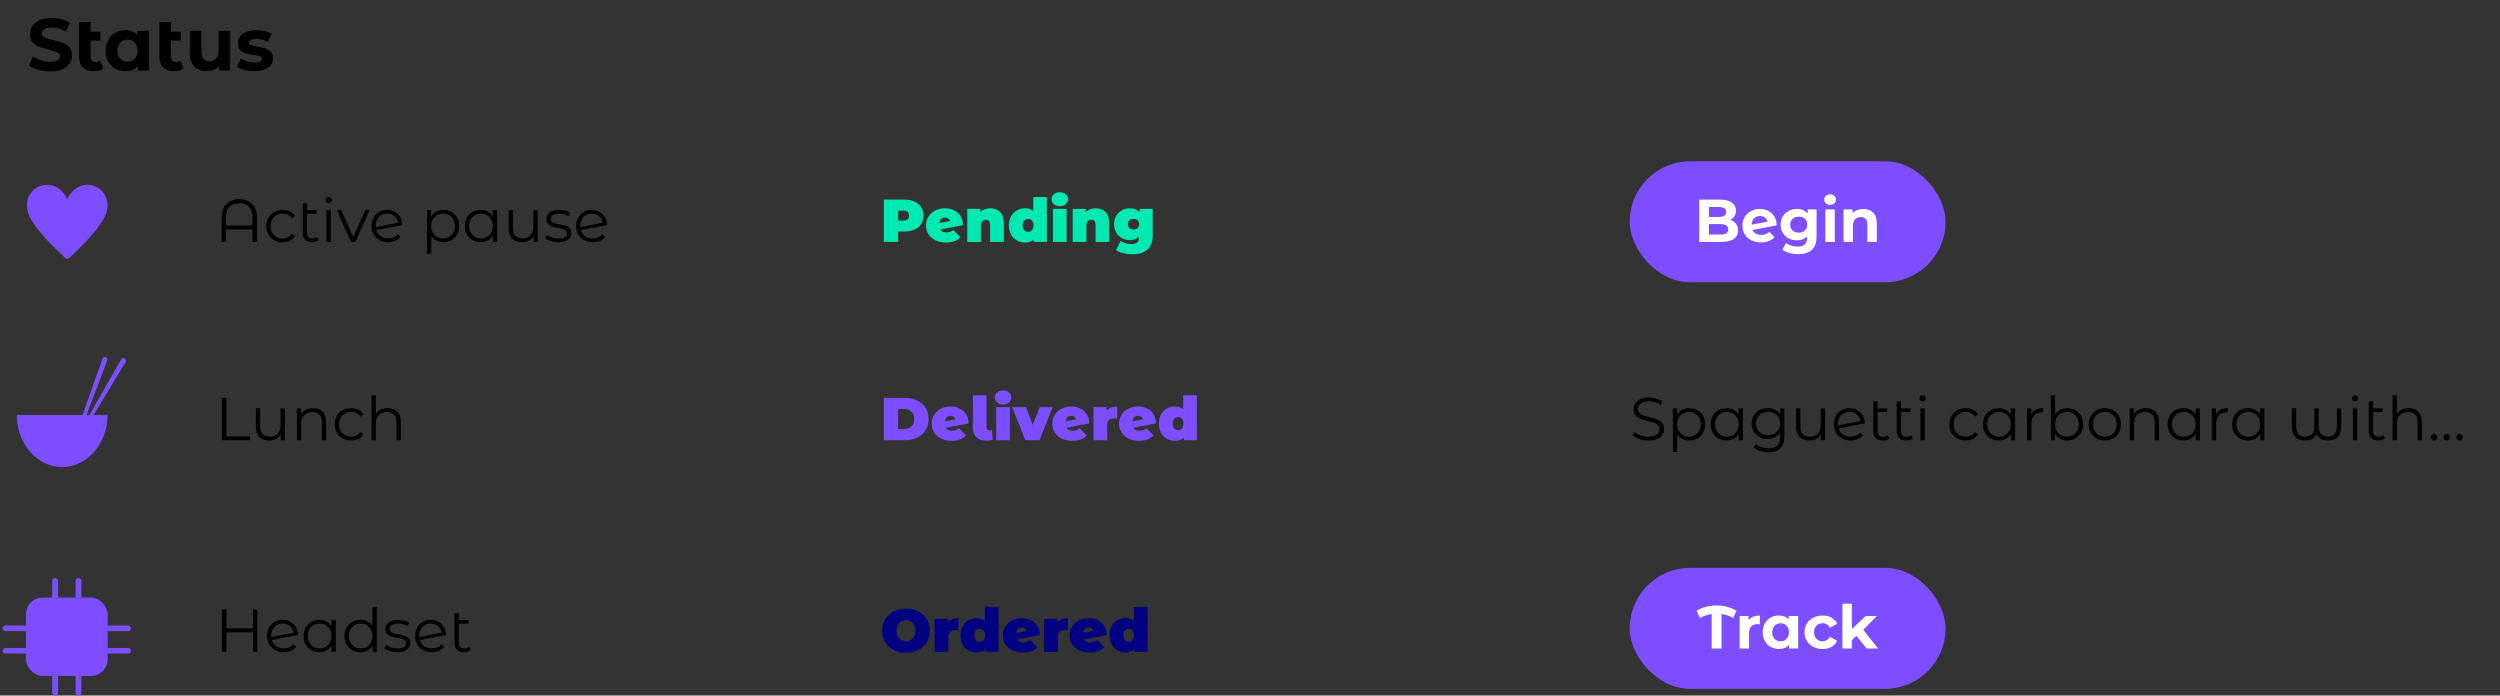 <svg width="744" height="207" viewBox="0 0 744 207" fill="none" xmlns="http://www.w3.org/2000/svg">
<rect x="0" y="0" width="744" height="207" fill="#333333" stroke="none"/>
<path d="M14.886 21.264C13.669 21.264 12.488 21.103 11.344 20.78C10.215 20.443 9.305 20.01 8.616 19.482L9.826 16.798C10.486 17.282 11.271 17.671 12.18 17.964C13.089 18.257 13.999 18.404 14.908 18.404C15.92 18.404 16.668 18.257 17.152 17.964C17.636 17.656 17.878 17.253 17.878 16.754C17.878 16.387 17.731 16.087 17.438 15.852C17.159 15.603 16.793 15.405 16.338 15.258C15.898 15.111 15.297 14.95 14.534 14.774C13.361 14.495 12.4 14.217 11.652 13.938C10.904 13.659 10.259 13.212 9.716 12.596C9.188 11.98 8.924 11.159 8.924 10.132C8.924 9.237 9.166 8.431 9.65 7.712C10.134 6.979 10.86 6.399 11.828 5.974C12.811 5.549 14.006 5.336 15.414 5.336C16.397 5.336 17.357 5.453 18.296 5.688C19.235 5.923 20.056 6.26 20.76 6.7L19.66 9.406C18.237 8.599 16.815 8.196 15.392 8.196C14.395 8.196 13.654 8.357 13.17 8.68C12.701 9.003 12.466 9.428 12.466 9.956C12.466 10.484 12.737 10.88 13.28 11.144C13.837 11.393 14.681 11.643 15.81 11.892C16.983 12.171 17.944 12.449 18.692 12.728C19.44 13.007 20.078 13.447 20.606 14.048C21.149 14.649 21.42 15.463 21.42 16.49C21.42 17.37 21.171 18.177 20.672 18.91C20.188 19.629 19.455 20.201 18.472 20.626C17.489 21.051 16.294 21.264 14.886 21.264ZM30.741 20.428C30.404 20.677 29.986 20.868 29.487 21C29.003 21.117 28.497 21.176 27.969 21.176C26.547 21.176 25.454 20.817 24.691 20.098C23.929 19.379 23.547 18.323 23.547 16.93V6.546H26.979V9.428H29.905V12.068H26.979V16.886C26.979 17.385 27.104 17.773 27.353 18.052C27.603 18.316 27.962 18.448 28.431 18.448C28.959 18.448 29.429 18.301 29.839 18.008L30.741 20.428ZM44.327 9.164V21H41.048V19.636C40.198 20.663 38.966 21.176 37.352 21.176C36.238 21.176 35.226 20.927 34.316 20.428C33.422 19.929 32.718 19.218 32.205 18.294C31.691 17.37 31.434 16.299 31.434 15.082C31.434 13.865 31.691 12.794 32.205 11.87C32.718 10.946 33.422 10.235 34.316 9.736C35.226 9.237 36.238 8.988 37.352 8.988C38.863 8.988 40.044 9.465 40.895 10.418V9.164H44.327ZM37.947 18.36C38.812 18.36 39.531 18.067 40.102 17.48C40.675 16.879 40.961 16.079 40.961 15.082C40.961 14.085 40.675 13.293 40.102 12.706C39.531 12.105 38.812 11.804 37.947 11.804C37.066 11.804 36.34 12.105 35.769 12.706C35.197 13.293 34.91 14.085 34.91 15.082C34.91 16.079 35.197 16.879 35.769 17.48C36.34 18.067 37.066 18.36 37.947 18.36ZM54.632 20.428C54.295 20.677 53.877 20.868 53.378 21C52.894 21.117 52.388 21.176 51.86 21.176C50.437 21.176 49.345 20.817 48.582 20.098C47.819 19.379 47.438 18.323 47.438 16.93V6.546H50.87V9.428H53.796V12.068H50.87V16.886C50.87 17.385 50.995 17.773 51.244 18.052C51.493 18.316 51.853 18.448 52.322 18.448C52.85 18.448 53.319 18.301 53.73 18.008L54.632 20.428ZM68.494 9.164V21H65.238V19.592C64.784 20.105 64.241 20.501 63.61 20.78C62.98 21.044 62.298 21.176 61.564 21.176C60.01 21.176 58.778 20.729 57.868 19.834C56.959 18.939 56.504 17.612 56.504 15.852V9.164H59.936V15.346C59.936 17.253 60.736 18.206 62.334 18.206C63.156 18.206 63.816 17.942 64.314 17.414C64.813 16.871 65.062 16.072 65.062 15.016V9.164H68.494ZM75.656 21.176C74.673 21.176 73.713 21.059 72.774 20.824C71.835 20.575 71.087 20.267 70.53 19.9L71.674 17.436C72.202 17.773 72.84 18.052 73.588 18.272C74.336 18.477 75.069 18.58 75.788 18.58C77.24 18.58 77.966 18.221 77.966 17.502C77.966 17.165 77.768 16.923 77.372 16.776C76.976 16.629 76.367 16.505 75.546 16.402C74.578 16.255 73.778 16.087 73.148 15.896C72.517 15.705 71.967 15.368 71.498 14.884C71.043 14.4 70.816 13.711 70.816 12.816C70.816 12.068 71.028 11.408 71.454 10.836C71.894 10.249 72.525 9.795 73.346 9.472C74.182 9.149 75.165 8.988 76.294 8.988C77.13 8.988 77.959 9.083 78.78 9.274C79.616 9.45 80.305 9.699 80.848 10.022L79.704 12.464C78.662 11.877 77.526 11.584 76.294 11.584C75.561 11.584 75.01 11.687 74.644 11.892C74.277 12.097 74.094 12.361 74.094 12.684C74.094 13.051 74.292 13.307 74.688 13.454C75.084 13.601 75.715 13.74 76.58 13.872C77.548 14.033 78.34 14.209 78.956 14.4C79.572 14.576 80.107 14.906 80.562 15.39C81.016 15.874 81.244 16.549 81.244 17.414C81.244 18.147 81.024 18.8 80.584 19.372C80.144 19.944 79.499 20.391 78.648 20.714C77.812 21.022 76.814 21.176 75.656 21.176Z" fill="black"/>
<path d="M71.2 59.292C72.832 59.292 74.116 59.772 75.052 60.732C76 61.68 76.474 63.054 76.474 64.854V72H75.16V68.292H67.24V72H65.944V64.854C65.944 63.054 66.412 61.68 67.348 60.732C68.296 59.772 69.58 59.292 71.2 59.292ZM75.16 67.14V64.728C75.16 63.324 74.812 62.268 74.116 61.56C73.42 60.84 72.448 60.48 71.2 60.48C69.952 60.48 68.98 60.84 68.284 61.56C67.588 62.268 67.24 63.324 67.24 64.728V67.14H75.16ZM84.12 72.09C83.184 72.09 82.344 71.886 81.6 71.478C80.868 71.07 80.292 70.5 79.872 69.768C79.452 69.024 79.242 68.19 79.242 67.266C79.242 66.342 79.452 65.514 79.872 64.782C80.292 64.05 80.868 63.48 81.6 63.072C82.344 62.664 83.184 62.46 84.12 62.46C84.936 62.46 85.662 62.622 86.298 62.946C86.946 63.258 87.456 63.72 87.828 64.332L86.874 64.98C86.562 64.512 86.166 64.164 85.686 63.936C85.206 63.696 84.684 63.576 84.12 63.576C83.436 63.576 82.818 63.732 82.266 64.044C81.726 64.344 81.3 64.776 80.988 65.34C80.688 65.904 80.538 66.546 80.538 67.266C80.538 67.998 80.688 68.646 80.988 69.21C81.3 69.762 81.726 70.194 82.266 70.506C82.818 70.806 83.436 70.956 84.12 70.956C84.684 70.956 85.206 70.842 85.686 70.614C86.166 70.386 86.562 70.038 86.874 69.57L87.828 70.218C87.456 70.83 86.946 71.298 86.298 71.622C85.65 71.934 84.924 72.09 84.12 72.09ZM94.86 71.424C94.62 71.64 94.326 71.808 93.978 71.928C93.63 72.036 93.264 72.09 92.88 72.09C91.992 72.09 91.308 71.85 90.828 71.37C90.348 70.89 90.108 70.212 90.108 69.336V60.462H91.386V62.532H94.248V63.612H91.386V69.264C91.386 69.828 91.524 70.26 91.8 70.56C92.076 70.848 92.478 70.992 93.006 70.992C93.582 70.992 94.05 70.83 94.41 70.506L94.86 71.424ZM97.177 62.532H98.454V72H97.177V62.532ZM97.825 60.462C97.561 60.462 97.338 60.372 97.159 60.192C96.978 60.012 96.888 59.796 96.888 59.544C96.888 59.304 96.978 59.094 97.159 58.914C97.338 58.734 97.561 58.644 97.825 58.644C98.088 58.644 98.311 58.734 98.49 58.914C98.671 59.082 98.76 59.286 98.76 59.526C98.76 59.79 98.671 60.012 98.49 60.192C98.311 60.372 98.088 60.462 97.825 60.462ZM109.967 62.532L105.755 72H104.441L100.247 62.532H101.579L105.125 70.596L108.707 62.532H109.967ZM115.553 70.956C116.141 70.956 116.681 70.854 117.173 70.65C117.677 70.434 118.103 70.122 118.451 69.714L119.171 70.542C118.751 71.046 118.229 71.43 117.605 71.694C116.981 71.958 116.291 72.09 115.535 72.09C114.563 72.09 113.699 71.886 112.943 71.478C112.187 71.058 111.599 70.482 111.179 69.75C110.759 69.018 110.549 68.19 110.549 67.266C110.549 66.342 110.747 65.514 111.143 64.782C111.551 64.05 112.109 63.48 112.817 63.072C113.525 62.664 114.329 62.46 115.229 62.46C116.069 62.46 116.825 62.652 117.497 63.036C118.181 63.42 118.721 63.954 119.117 64.638C119.525 65.322 119.741 66.102 119.765 66.978L111.989 68.49C112.229 69.258 112.661 69.864 113.285 70.308C113.921 70.74 114.677 70.956 115.553 70.956ZM115.229 63.558C114.569 63.558 113.975 63.714 113.447 64.026C112.931 64.326 112.523 64.752 112.223 65.304C111.935 65.844 111.791 66.468 111.791 67.176C111.791 67.356 111.797 67.488 111.809 67.572L118.487 66.276C118.343 65.484 117.977 64.836 117.389 64.332C116.801 63.816 116.081 63.558 115.229 63.558ZM131.955 62.46C132.843 62.46 133.647 62.664 134.367 63.072C135.087 63.468 135.651 64.032 136.059 64.764C136.467 65.496 136.671 66.33 136.671 67.266C136.671 68.214 136.467 69.054 136.059 69.786C135.651 70.518 135.087 71.088 134.367 71.496C133.659 71.892 132.855 72.09 131.955 72.09C131.187 72.09 130.491 71.934 129.867 71.622C129.255 71.298 128.751 70.83 128.355 70.218V75.492H127.077V62.532H128.301V64.404C128.685 63.78 129.189 63.3 129.813 62.964C130.449 62.628 131.163 62.46 131.955 62.46ZM131.865 70.956C132.525 70.956 133.125 70.806 133.665 70.506C134.205 70.194 134.625 69.756 134.925 69.192C135.237 68.628 135.393 67.986 135.393 67.266C135.393 66.546 135.237 65.91 134.925 65.358C134.625 64.794 134.205 64.356 133.665 64.044C133.125 63.732 132.525 63.576 131.865 63.576C131.193 63.576 130.587 63.732 130.047 64.044C129.519 64.356 129.099 64.794 128.787 65.358C128.487 65.91 128.337 66.546 128.337 67.266C128.337 67.986 128.487 68.628 128.787 69.192C129.099 69.756 129.519 70.194 130.047 70.506C130.587 70.806 131.193 70.956 131.865 70.956ZM147.916 62.532V72H146.692V70.128C146.308 70.764 145.798 71.25 145.162 71.586C144.538 71.922 143.83 72.09 143.038 72.09C142.15 72.09 141.346 71.886 140.626 71.478C139.906 71.07 139.342 70.5 138.934 69.768C138.526 69.036 138.322 68.202 138.322 67.266C138.322 66.33 138.526 65.496 138.934 64.764C139.342 64.032 139.906 63.468 140.626 63.072C141.346 62.664 142.15 62.46 143.038 62.46C143.806 62.46 144.496 62.622 145.108 62.946C145.732 63.258 146.242 63.72 146.638 64.332V62.532H147.916ZM143.146 70.956C143.806 70.956 144.4 70.806 144.928 70.506C145.468 70.194 145.888 69.756 146.188 69.192C146.5 68.628 146.656 67.986 146.656 67.266C146.656 66.546 146.5 65.904 146.188 65.34C145.888 64.776 145.468 64.344 144.928 64.044C144.4 63.732 143.806 63.576 143.146 63.576C142.474 63.576 141.868 63.732 141.328 64.044C140.8 64.344 140.38 64.776 140.068 65.34C139.768 65.904 139.618 66.546 139.618 67.266C139.618 67.986 139.768 68.628 140.068 69.192C140.38 69.756 140.8 70.194 141.328 70.506C141.868 70.806 142.474 70.956 143.146 70.956ZM160.007 62.532V72H158.783V70.272C158.447 70.848 157.985 71.298 157.397 71.622C156.809 71.934 156.137 72.09 155.381 72.09C154.145 72.09 153.167 71.748 152.447 71.064C151.739 70.368 151.385 69.354 151.385 68.022V62.532H152.663V67.896C152.663 68.892 152.909 69.648 153.401 70.164C153.893 70.68 154.595 70.938 155.507 70.938C156.503 70.938 157.289 70.638 157.865 70.038C158.441 69.426 158.729 68.58 158.729 67.5V62.532H160.007ZM166.125 72.09C165.357 72.09 164.619 71.982 163.911 71.766C163.215 71.538 162.669 71.256 162.273 70.92L162.849 69.912C163.245 70.224 163.743 70.482 164.343 70.686C164.943 70.878 165.567 70.974 166.215 70.974C167.079 70.974 167.715 70.842 168.123 70.578C168.543 70.302 168.753 69.918 168.753 69.426C168.753 69.078 168.639 68.808 168.411 68.616C168.183 68.412 167.895 68.262 167.547 68.166C167.199 68.058 166.737 67.956 166.161 67.86C165.393 67.716 164.775 67.572 164.307 67.428C163.839 67.272 163.437 67.014 163.101 66.654C162.777 66.294 162.615 65.796 162.615 65.16C162.615 64.368 162.945 63.72 163.605 63.216C164.265 62.712 165.183 62.46 166.359 62.46C166.971 62.46 167.583 62.544 168.195 62.712C168.807 62.868 169.311 63.078 169.707 63.342L169.149 64.368C168.369 63.828 167.439 63.558 166.359 63.558C165.543 63.558 164.925 63.702 164.505 63.99C164.097 64.278 163.893 64.656 163.893 65.124C163.893 65.484 164.007 65.772 164.235 65.988C164.475 66.204 164.769 66.366 165.117 66.474C165.465 66.57 165.945 66.672 166.557 66.78C167.313 66.924 167.919 67.068 168.375 67.212C168.831 67.356 169.221 67.602 169.545 67.95C169.869 68.298 170.031 68.778 170.031 69.39C170.031 70.218 169.683 70.878 168.987 71.37C168.303 71.85 167.349 72.09 166.125 72.09ZM176.443 70.956C177.031 70.956 177.571 70.854 178.063 70.65C178.567 70.434 178.993 70.122 179.341 69.714L180.061 70.542C179.641 71.046 179.119 71.43 178.495 71.694C177.871 71.958 177.181 72.09 176.425 72.09C175.453 72.09 174.589 71.886 173.833 71.478C173.077 71.058 172.489 70.482 172.069 69.75C171.649 69.018 171.439 68.19 171.439 67.266C171.439 66.342 171.637 65.514 172.033 64.782C172.441 64.05 172.999 63.48 173.707 63.072C174.415 62.664 175.219 62.46 176.119 62.46C176.959 62.46 177.715 62.652 178.387 63.036C179.071 63.42 179.611 63.954 180.007 64.638C180.415 65.322 180.631 66.102 180.655 66.978L172.879 68.49C173.119 69.258 173.551 69.864 174.175 70.308C174.811 70.74 175.567 70.956 176.443 70.956ZM176.119 63.558C175.459 63.558 174.865 63.714 174.337 64.026C173.821 64.326 173.413 64.752 173.113 65.304C172.825 65.844 172.681 66.468 172.681 67.176C172.681 67.356 172.687 67.488 172.699 67.572L179.377 66.276C179.233 65.484 178.867 64.836 178.279 64.332C177.691 63.816 176.971 63.558 176.119 63.558Z" fill="black"/>
<path d="M269.092 59.4C270.256 59.4 271.27 59.592 272.134 59.976C272.998 60.36 273.664 60.912 274.132 61.632C274.6 62.352 274.834 63.192 274.834 64.152C274.834 65.112 274.6 65.952 274.132 66.672C273.664 67.392 272.998 67.944 272.134 68.328C271.27 68.712 270.256 68.904 269.092 68.904H267.274V72H263.026V59.4H269.092ZM268.822 65.628C269.398 65.628 269.83 65.502 270.118 65.25C270.406 64.986 270.55 64.62 270.55 64.152C270.55 63.684 270.406 63.324 270.118 63.072C269.83 62.808 269.398 62.676 268.822 62.676H267.274V65.628H268.822ZM281.663 69.174C282.095 69.174 282.455 69.12 282.743 69.012C283.043 68.904 283.367 68.718 283.715 68.454L285.839 70.596C284.855 71.652 283.421 72.18 281.537 72.18C280.349 72.18 279.305 71.964 278.405 71.532C277.505 71.088 276.809 70.476 276.317 69.696C275.825 68.916 275.579 68.04 275.579 67.068C275.579 66.084 275.825 65.208 276.317 64.44C276.809 63.66 277.481 63.054 278.333 62.622C279.197 62.19 280.163 61.974 281.231 61.974C282.203 61.974 283.097 62.172 283.913 62.568C284.729 62.952 285.377 63.528 285.857 64.296C286.337 65.052 286.577 65.958 286.577 67.014L279.845 68.31C280.145 68.886 280.751 69.174 281.663 69.174ZM281.249 64.746C280.781 64.746 280.397 64.884 280.097 65.16C279.809 65.436 279.635 65.844 279.575 66.384L282.725 65.772C282.617 65.46 282.431 65.214 282.167 65.034C281.915 64.842 281.609 64.746 281.249 64.746ZM294.701 61.974C295.913 61.974 296.885 62.34 297.617 63.072C298.361 63.804 298.733 64.908 298.733 66.384V72H294.665V67.086C294.665 65.958 294.263 65.394 293.459 65.394C293.003 65.394 292.631 65.556 292.343 65.88C292.067 66.192 291.929 66.69 291.929 67.374V72H287.861V62.154H291.731V63.126C292.115 62.742 292.559 62.454 293.063 62.262C293.567 62.07 294.113 61.974 294.701 61.974ZM311.565 58.644V72H307.695V71.19C307.107 71.85 306.207 72.18 304.995 72.18C304.131 72.18 303.333 71.976 302.601 71.568C301.881 71.148 301.305 70.548 300.873 69.768C300.453 68.988 300.243 68.088 300.243 67.068C300.243 66.048 300.453 65.154 300.873 64.386C301.305 63.606 301.881 63.012 302.601 62.604C303.333 62.184 304.131 61.974 304.995 61.974C306.087 61.974 306.921 62.256 307.497 62.82V58.644H311.565ZM305.967 69.012C306.435 69.012 306.819 68.844 307.119 68.508C307.419 68.16 307.569 67.68 307.569 67.068C307.569 66.456 307.419 65.982 307.119 65.646C306.819 65.31 306.435 65.142 305.967 65.142C305.499 65.142 305.115 65.31 304.815 65.646C304.515 65.982 304.365 66.456 304.365 67.068C304.365 67.68 304.515 68.16 304.815 68.508C305.115 68.844 305.499 69.012 305.967 69.012ZM313.367 62.154H317.435V72H313.367V62.154ZM315.401 61.362C314.669 61.362 314.075 61.17 313.619 60.786C313.175 60.39 312.953 59.892 312.953 59.292C312.953 58.692 313.175 58.2 313.619 57.816C314.075 57.42 314.669 57.222 315.401 57.222C316.145 57.222 316.739 57.408 317.183 57.78C317.627 58.152 317.849 58.632 317.849 59.22C317.849 59.844 317.627 60.36 317.183 60.768C316.739 61.164 316.145 61.362 315.401 61.362ZM326.078 61.974C327.29 61.974 328.262 62.34 328.994 63.072C329.738 63.804 330.11 64.908 330.11 66.384V72H326.042V67.086C326.042 65.958 325.64 65.394 324.836 65.394C324.38 65.394 324.008 65.556 323.72 65.88C323.444 66.192 323.306 66.69 323.306 67.374V72H319.238V62.154H323.108V63.126C323.492 62.742 323.936 62.454 324.44 62.262C324.944 62.07 325.49 61.974 326.078 61.974ZM343.05 62.154V70.038C343.05 71.91 342.528 73.314 341.484 74.25C340.452 75.198 338.976 75.672 337.056 75.672C336.072 75.672 335.154 75.564 334.302 75.348C333.45 75.144 332.724 74.844 332.124 74.448L333.492 71.676C333.876 71.964 334.362 72.198 334.95 72.378C335.538 72.558 336.102 72.648 336.642 72.648C337.458 72.648 338.052 72.474 338.424 72.126C338.796 71.778 338.982 71.268 338.982 70.596V70.416C338.37 71.112 337.464 71.46 336.264 71.46C335.424 71.46 334.638 71.268 333.906 70.884C333.186 70.488 332.61 69.93 332.178 69.21C331.746 68.478 331.53 67.644 331.53 66.708C331.53 65.772 331.746 64.944 332.178 64.224C332.61 63.504 333.186 62.952 333.906 62.568C334.638 62.172 335.424 61.974 336.264 61.974C337.608 61.974 338.58 62.406 339.18 63.27V62.154H343.05ZM337.344 68.292C337.824 68.292 338.22 68.148 338.532 67.86C338.856 67.56 339.018 67.176 339.018 66.708C339.018 66.24 338.856 65.862 338.532 65.574C338.22 65.286 337.824 65.142 337.344 65.142C336.852 65.142 336.444 65.286 336.12 65.574C335.808 65.862 335.652 66.24 335.652 66.708C335.652 67.176 335.814 67.56 336.138 67.86C336.462 68.148 336.864 68.292 337.344 68.292Z" fill="#00E9B1"/>
<path d="M66.052 118.4H67.384V129.848H74.44V131H66.052V118.4ZM84.773 121.532V131H83.549V129.272C83.213 129.848 82.751 130.298 82.163 130.622C81.575 130.934 80.903 131.09 80.147 131.09C78.911 131.09 77.933 130.748 77.213 130.064C76.505 129.368 76.151 128.354 76.151 127.022V121.532H77.429V126.896C77.429 127.892 77.675 128.648 78.167 129.164C78.659 129.68 79.361 129.938 80.273 129.938C81.269 129.938 82.055 129.638 82.631 129.038C83.207 128.426 83.495 127.58 83.495 126.5V121.532H84.773ZM93.176 121.46C94.364 121.46 95.306 121.808 96.002 122.504C96.71 123.188 97.064 124.19 97.064 125.51V131H95.786V125.636C95.786 124.652 95.54 123.902 95.048 123.386C94.556 122.87 93.854 122.612 92.942 122.612C91.922 122.612 91.112 122.918 90.512 123.53C89.924 124.13 89.63 124.964 89.63 126.032V131H88.352V121.532H89.576V123.278C89.924 122.702 90.404 122.258 91.016 121.946C91.64 121.622 92.36 121.46 93.176 121.46ZM104.493 131.09C103.557 131.09 102.717 130.886 101.973 130.478C101.241 130.07 100.665 129.5 100.245 128.768C99.825 128.024 99.615 127.19 99.615 126.266C99.615 125.342 99.825 124.514 100.245 123.782C100.665 123.05 101.241 122.48 101.973 122.072C102.717 121.664 103.557 121.46 104.493 121.46C105.309 121.46 106.035 121.622 106.671 121.946C107.319 122.258 107.829 122.72 108.201 123.332L107.247 123.98C106.935 123.512 106.539 123.164 106.059 122.936C105.579 122.696 105.057 122.576 104.493 122.576C103.809 122.576 103.191 122.732 102.639 123.044C102.099 123.344 101.673 123.776 101.361 124.34C101.061 124.904 100.911 125.546 100.911 126.266C100.911 126.998 101.061 127.646 101.361 128.21C101.673 128.762 102.099 129.194 102.639 129.506C103.191 129.806 103.809 129.956 104.493 129.956C105.057 129.956 105.579 129.842 106.059 129.614C106.539 129.386 106.935 129.038 107.247 128.57L108.201 129.218C107.829 129.83 107.319 130.298 106.671 130.622C106.023 130.934 105.297 131.09 104.493 131.09ZM115.395 121.46C116.583 121.46 117.525 121.808 118.221 122.504C118.929 123.188 119.283 124.19 119.283 125.51V131H118.005V125.636C118.005 124.652 117.759 123.902 117.267 123.386C116.775 122.87 116.073 122.612 115.161 122.612C114.141 122.612 113.331 122.918 112.731 123.53C112.143 124.13 111.849 124.964 111.849 126.032V131H110.571V117.644H111.849V123.188C112.197 122.636 112.677 122.21 113.289 121.91C113.901 121.61 114.603 121.46 115.395 121.46Z" fill="black"/>
<path d="M490.526 131.108C489.59 131.108 488.69 130.958 487.826 130.658C486.974 130.358 486.314 129.962 485.846 129.47L486.368 128.444C486.824 128.9 487.43 129.272 488.186 129.56C488.942 129.836 489.722 129.974 490.526 129.974C491.654 129.974 492.5 129.77 493.064 129.362C493.628 128.942 493.91 128.402 493.91 127.742C493.91 127.238 493.754 126.836 493.442 126.536C493.142 126.236 492.77 126.008 492.326 125.852C491.882 125.684 491.264 125.504 490.472 125.312C489.524 125.072 488.768 124.844 488.204 124.628C487.64 124.4 487.154 124.058 486.746 123.602C486.35 123.146 486.152 122.528 486.152 121.748C486.152 121.112 486.32 120.536 486.656 120.02C486.992 119.492 487.508 119.072 488.204 118.76C488.9 118.448 489.764 118.292 490.796 118.292C491.516 118.292 492.218 118.394 492.902 118.598C493.598 118.79 494.198 119.06 494.702 119.408L494.252 120.47C493.724 120.122 493.16 119.864 492.56 119.696C491.96 119.516 491.372 119.426 490.796 119.426C489.692 119.426 488.858 119.642 488.294 120.074C487.742 120.494 487.466 121.04 487.466 121.712C487.466 122.216 487.616 122.624 487.916 122.936C488.228 123.236 488.612 123.47 489.068 123.638C489.536 123.794 490.16 123.968 490.94 124.16C491.864 124.388 492.608 124.616 493.172 124.844C493.748 125.06 494.234 125.396 494.63 125.852C495.026 126.296 495.224 126.902 495.224 127.67C495.224 128.306 495.05 128.888 494.702 129.416C494.366 129.932 493.844 130.346 493.136 130.658C492.428 130.958 491.558 131.108 490.526 131.108ZM502.734 121.46C503.622 121.46 504.426 121.664 505.146 122.072C505.866 122.468 506.43 123.032 506.838 123.764C507.246 124.496 507.45 125.33 507.45 126.266C507.45 127.214 507.246 128.054 506.838 128.786C506.43 129.518 505.866 130.088 505.146 130.496C504.438 130.892 503.634 131.09 502.734 131.09C501.966 131.09 501.27 130.934 500.646 130.622C500.034 130.298 499.53 129.83 499.134 129.218V134.492H497.856V121.532H499.08V123.404C499.464 122.78 499.968 122.3 500.592 121.964C501.228 121.628 501.942 121.46 502.734 121.46ZM502.644 129.956C503.304 129.956 503.904 129.806 504.444 129.506C504.984 129.194 505.404 128.756 505.704 128.192C506.016 127.628 506.172 126.986 506.172 126.266C506.172 125.546 506.016 124.91 505.704 124.358C505.404 123.794 504.984 123.356 504.444 123.044C503.904 122.732 503.304 122.576 502.644 122.576C501.972 122.576 501.366 122.732 500.826 123.044C500.298 123.356 499.878 123.794 499.566 124.358C499.266 124.91 499.116 125.546 499.116 126.266C499.116 126.986 499.266 127.628 499.566 128.192C499.878 128.756 500.298 129.194 500.826 129.506C501.366 129.806 501.972 129.956 502.644 129.956ZM518.695 121.532V131H517.471V129.128C517.087 129.764 516.577 130.25 515.941 130.586C515.317 130.922 514.609 131.09 513.817 131.09C512.929 131.09 512.125 130.886 511.405 130.478C510.685 130.07 510.121 129.5 509.713 128.768C509.305 128.036 509.101 127.202 509.101 126.266C509.101 125.33 509.305 124.496 509.713 123.764C510.121 123.032 510.685 122.468 511.405 122.072C512.125 121.664 512.929 121.46 513.817 121.46C514.585 121.46 515.275 121.622 515.887 121.946C516.511 122.258 517.021 122.72 517.417 123.332V121.532H518.695ZM513.925 129.956C514.585 129.956 515.179 129.806 515.707 129.506C516.247 129.194 516.667 128.756 516.967 128.192C517.279 127.628 517.435 126.986 517.435 126.266C517.435 125.546 517.279 124.904 516.967 124.34C516.667 123.776 516.247 123.344 515.707 123.044C515.179 122.732 514.585 122.576 513.925 122.576C513.253 122.576 512.647 122.732 512.107 123.044C511.579 123.344 511.159 123.776 510.847 124.34C510.547 124.904 510.397 125.546 510.397 126.266C510.397 126.986 510.547 127.628 510.847 128.192C511.159 128.756 511.579 129.194 512.107 129.506C512.647 129.806 513.253 129.956 513.925 129.956ZM531.021 121.532V129.848C531.021 131.456 530.625 132.644 529.833 133.412C529.053 134.192 527.871 134.582 526.287 134.582C525.411 134.582 524.577 134.45 523.785 134.186C523.005 133.934 522.369 133.58 521.877 133.124L522.525 132.152C522.981 132.56 523.533 132.878 524.181 133.106C524.841 133.334 525.531 133.448 526.251 133.448C527.451 133.448 528.333 133.166 528.897 132.602C529.461 132.05 529.743 131.186 529.743 130.01V128.804C529.347 129.404 528.825 129.86 528.177 130.172C527.541 130.484 526.833 130.64 526.053 130.64C525.165 130.64 524.355 130.448 523.623 130.064C522.903 129.668 522.333 129.122 521.913 128.426C521.505 127.718 521.301 126.92 521.301 126.032C521.301 125.144 521.505 124.352 521.913 123.656C522.333 122.96 522.903 122.42 523.623 122.036C524.343 121.652 525.153 121.46 526.053 121.46C526.857 121.46 527.583 121.622 528.231 121.946C528.879 122.27 529.401 122.738 529.797 123.35V121.532H531.021ZM526.179 129.506C526.863 129.506 527.481 129.362 528.033 129.074C528.585 128.774 529.011 128.36 529.311 127.832C529.623 127.304 529.779 126.704 529.779 126.032C529.779 125.36 529.623 124.766 529.311 124.25C529.011 123.722 528.585 123.314 528.033 123.026C527.493 122.726 526.875 122.576 526.179 122.576C525.495 122.576 524.877 122.72 524.325 123.008C523.785 123.296 523.359 123.704 523.047 124.232C522.747 124.76 522.597 125.36 522.597 126.032C522.597 126.704 522.747 127.304 523.047 127.832C523.359 128.36 523.785 128.774 524.325 129.074C524.877 129.362 525.495 129.506 526.179 129.506ZM543.127 121.532V131H541.902V129.272C541.567 129.848 541.105 130.298 540.517 130.622C539.929 130.934 539.257 131.09 538.501 131.09C537.265 131.09 536.287 130.748 535.567 130.064C534.859 129.368 534.505 128.354 534.505 127.022V121.532H535.783V126.896C535.783 127.892 536.029 128.648 536.521 129.164C537.013 129.68 537.715 129.938 538.627 129.938C539.623 129.938 540.409 129.638 540.985 129.038C541.561 128.426 541.849 127.58 541.849 126.5V121.532H543.127ZM550.756 129.956C551.344 129.956 551.884 129.854 552.376 129.65C552.88 129.434 553.306 129.122 553.654 128.714L554.374 129.542C553.954 130.046 553.432 130.43 552.808 130.694C552.184 130.958 551.494 131.09 550.738 131.09C549.766 131.09 548.902 130.886 548.146 130.478C547.39 130.058 546.802 129.482 546.382 128.75C545.962 128.018 545.752 127.19 545.752 126.266C545.752 125.342 545.95 124.514 546.346 123.782C546.754 123.05 547.312 122.48 548.02 122.072C548.728 121.664 549.532 121.46 550.432 121.46C551.272 121.46 552.028 121.652 552.7 122.036C553.384 122.42 553.924 122.954 554.32 123.638C554.728 124.322 554.944 125.102 554.968 125.978L547.192 127.49C547.432 128.258 547.864 128.864 548.488 129.308C549.124 129.74 549.88 129.956 550.756 129.956ZM550.432 122.558C549.772 122.558 549.178 122.714 548.65 123.026C548.134 123.326 547.726 123.752 547.426 124.304C547.138 124.844 546.994 125.468 546.994 126.176C546.994 126.356 547 126.488 547.012 126.572L553.69 125.276C553.546 124.484 553.18 123.836 552.592 123.332C552.004 122.816 551.284 122.558 550.432 122.558ZM562.231 130.424C561.991 130.64 561.697 130.808 561.349 130.928C561.001 131.036 560.635 131.09 560.251 131.09C559.363 131.09 558.679 130.85 558.199 130.37C557.719 129.89 557.479 129.212 557.479 128.336V119.462H558.757V121.532H561.619V122.612H558.757V128.264C558.757 128.828 558.895 129.26 559.171 129.56C559.447 129.848 559.849 129.992 560.377 129.992C560.953 129.992 561.421 129.83 561.781 129.506L562.231 130.424ZM569.21 130.424C568.97 130.64 568.676 130.808 568.328 130.928C567.98 131.036 567.614 131.09 567.23 131.09C566.342 131.09 565.658 130.85 565.178 130.37C564.698 129.89 564.458 129.212 564.458 128.336V119.462H565.736V121.532H568.598V122.612H565.736V128.264C565.736 128.828 565.874 129.26 566.15 129.56C566.426 129.848 566.828 129.992 567.356 129.992C567.932 129.992 568.4 129.83 568.76 129.506L569.21 130.424ZM571.526 121.532H572.804V131H571.526V121.532ZM572.174 119.462C571.91 119.462 571.688 119.372 571.508 119.192C571.328 119.012 571.238 118.796 571.238 118.544C571.238 118.304 571.328 118.094 571.508 117.914C571.688 117.734 571.91 117.644 572.174 117.644C572.438 117.644 572.66 117.734 572.84 117.914C573.02 118.082 573.11 118.286 573.11 118.526C573.11 118.79 573.02 119.012 572.84 119.192C572.66 119.372 572.438 119.462 572.174 119.462ZM584.995 131.09C584.059 131.09 583.219 130.886 582.475 130.478C581.743 130.07 581.167 129.5 580.747 128.768C580.327 128.024 580.117 127.19 580.117 126.266C580.117 125.342 580.327 124.514 580.747 123.782C581.167 123.05 581.743 122.48 582.475 122.072C583.219 121.664 584.059 121.46 584.995 121.46C585.811 121.46 586.537 121.622 587.173 121.946C587.821 122.258 588.331 122.72 588.703 123.332L587.749 123.98C587.437 123.512 587.041 123.164 586.561 122.936C586.081 122.696 585.559 122.576 584.995 122.576C584.311 122.576 583.693 122.732 583.141 123.044C582.601 123.344 582.175 123.776 581.863 124.34C581.563 124.904 581.413 125.546 581.413 126.266C581.413 126.998 581.563 127.646 581.863 128.21C582.175 128.762 582.601 129.194 583.141 129.506C583.693 129.806 584.311 129.956 584.995 129.956C585.559 129.956 586.081 129.842 586.561 129.614C587.041 129.386 587.437 129.038 587.749 128.57L588.703 129.218C588.331 129.83 587.821 130.298 587.173 130.622C586.525 130.934 585.799 131.09 584.995 131.09ZM599.695 121.532V131H598.471V129.128C598.087 129.764 597.577 130.25 596.941 130.586C596.317 130.922 595.609 131.09 594.817 131.09C593.929 131.09 593.125 130.886 592.405 130.478C591.685 130.07 591.121 129.5 590.713 128.768C590.305 128.036 590.101 127.202 590.101 126.266C590.101 125.33 590.305 124.496 590.713 123.764C591.121 123.032 591.685 122.468 592.405 122.072C593.125 121.664 593.929 121.46 594.817 121.46C595.585 121.46 596.275 121.622 596.887 121.946C597.511 122.258 598.021 122.72 598.417 123.332V121.532H599.695ZM594.925 129.956C595.585 129.956 596.179 129.806 596.707 129.506C597.247 129.194 597.667 128.756 597.967 128.192C598.279 127.628 598.435 126.986 598.435 126.266C598.435 125.546 598.279 124.904 597.967 124.34C597.667 123.776 597.247 123.344 596.707 123.044C596.179 122.732 595.585 122.576 594.925 122.576C594.253 122.576 593.647 122.732 593.107 123.044C592.579 123.344 592.159 123.776 591.847 124.34C591.547 124.904 591.397 125.546 591.397 126.266C591.397 126.986 591.547 127.628 591.847 128.192C592.159 128.756 592.579 129.194 593.107 129.506C593.647 129.806 594.253 129.956 594.925 129.956ZM604.479 123.386C604.779 122.75 605.223 122.27 605.811 121.946C606.411 121.622 607.149 121.46 608.025 121.46V122.702L607.719 122.684C606.723 122.684 605.943 122.99 605.379 123.602C604.815 124.214 604.533 125.072 604.533 126.176V131H603.255V121.532H604.479V123.386ZM615.217 121.46C616.105 121.46 616.909 121.664 617.629 122.072C618.349 122.468 618.913 123.032 619.321 123.764C619.729 124.496 619.933 125.33 619.933 126.266C619.933 127.202 619.729 128.036 619.321 128.768C618.913 129.5 618.349 130.07 617.629 130.478C616.909 130.886 616.105 131.09 615.217 131.09C614.425 131.09 613.711 130.922 613.075 130.586C612.451 130.25 611.947 129.764 611.563 129.128V131H610.339V117.644H611.617V123.332C612.013 122.72 612.517 122.258 613.129 121.946C613.753 121.622 614.449 121.46 615.217 121.46ZM615.127 129.956C615.787 129.956 616.387 129.806 616.927 129.506C617.467 129.194 617.887 128.756 618.187 128.192C618.499 127.628 618.655 126.986 618.655 126.266C618.655 125.546 618.499 124.904 618.187 124.34C617.887 123.776 617.467 123.344 616.927 123.044C616.387 122.732 615.787 122.576 615.127 122.576C614.455 122.576 613.849 122.732 613.309 123.044C612.781 123.344 612.361 123.776 612.049 124.34C611.749 124.904 611.599 125.546 611.599 126.266C611.599 126.986 611.749 127.628 612.049 128.192C612.361 128.756 612.781 129.194 613.309 129.506C613.849 129.806 614.455 129.956 615.127 129.956ZM626.408 131.09C625.496 131.09 624.674 130.886 623.942 130.478C623.21 130.058 622.634 129.482 622.214 128.75C621.794 128.018 621.584 127.19 621.584 126.266C621.584 125.342 621.794 124.514 622.214 123.782C622.634 123.05 623.21 122.48 623.942 122.072C624.674 121.664 625.496 121.46 626.408 121.46C627.32 121.46 628.142 121.664 628.874 122.072C629.606 122.48 630.176 123.05 630.584 123.782C631.004 124.514 631.214 125.342 631.214 126.266C631.214 127.19 631.004 128.018 630.584 128.75C630.176 129.482 629.606 130.058 628.874 130.478C628.142 130.886 627.32 131.09 626.408 131.09ZM626.408 129.956C627.08 129.956 627.68 129.806 628.208 129.506C628.748 129.194 629.168 128.756 629.468 128.192C629.768 127.628 629.918 126.986 629.918 126.266C629.918 125.546 629.768 124.904 629.468 124.34C629.168 123.776 628.748 123.344 628.208 123.044C627.68 122.732 627.08 122.576 626.408 122.576C625.736 122.576 625.13 122.732 624.59 123.044C624.062 123.344 623.642 123.776 623.33 124.34C623.03 124.904 622.88 125.546 622.88 126.266C622.88 126.986 623.03 127.628 623.33 128.192C623.642 128.756 624.062 129.194 624.59 129.506C625.13 129.806 625.736 129.956 626.408 129.956ZM638.647 121.46C639.835 121.46 640.777 121.808 641.473 122.504C642.181 123.188 642.535 124.19 642.535 125.51V131H641.257V125.636C641.257 124.652 641.011 123.902 640.519 123.386C640.027 122.87 639.325 122.612 638.413 122.612C637.393 122.612 636.583 122.918 635.983 123.53C635.395 124.13 635.101 124.964 635.101 126.032V131H633.823V121.532H635.047V123.278C635.395 122.702 635.875 122.258 636.487 121.946C637.111 121.622 637.831 121.46 638.647 121.46ZM654.68 121.532V131H653.456V129.128C653.072 129.764 652.562 130.25 651.926 130.586C651.302 130.922 650.594 131.09 649.802 131.09C648.914 131.09 648.11 130.886 647.39 130.478C646.67 130.07 646.106 129.5 645.698 128.768C645.29 128.036 645.086 127.202 645.086 126.266C645.086 125.33 645.29 124.496 645.698 123.764C646.106 123.032 646.67 122.468 647.39 122.072C648.11 121.664 648.914 121.46 649.802 121.46C650.57 121.46 651.26 121.622 651.872 121.946C652.496 122.258 653.006 122.72 653.402 123.332V121.532H654.68ZM649.91 129.956C650.57 129.956 651.164 129.806 651.692 129.506C652.232 129.194 652.652 128.756 652.952 128.192C653.264 127.628 653.42 126.986 653.42 126.266C653.42 125.546 653.264 124.904 652.952 124.34C652.652 123.776 652.232 123.344 651.692 123.044C651.164 122.732 650.57 122.576 649.91 122.576C649.238 122.576 648.632 122.732 648.092 123.044C647.564 123.344 647.144 123.776 646.832 124.34C646.532 124.904 646.382 125.546 646.382 126.266C646.382 126.986 646.532 127.628 646.832 128.192C647.144 128.756 647.564 129.194 648.092 129.506C648.632 129.806 649.238 129.956 649.91 129.956ZM659.463 123.386C659.763 122.75 660.207 122.27 660.795 121.946C661.395 121.622 662.133 121.46 663.009 121.46V122.702L662.703 122.684C661.707 122.684 660.927 122.99 660.363 123.602C659.799 124.214 659.517 125.072 659.517 126.176V131H658.239V121.532H659.463V123.386ZM673.875 121.532V131H672.651V129.128C672.267 129.764 671.757 130.25 671.121 130.586C670.497 130.922 669.789 131.09 668.997 131.09C668.109 131.09 667.305 130.886 666.585 130.478C665.865 130.07 665.301 129.5 664.893 128.768C664.485 128.036 664.281 127.202 664.281 126.266C664.281 125.33 664.485 124.496 664.893 123.764C665.301 123.032 665.865 122.468 666.585 122.072C667.305 121.664 668.109 121.46 668.997 121.46C669.765 121.46 670.455 121.622 671.067 121.946C671.691 122.258 672.201 122.72 672.597 123.332V121.532H673.875ZM669.105 129.956C669.765 129.956 670.359 129.806 670.887 129.506C671.427 129.194 671.847 128.756 672.147 128.192C672.459 127.628 672.615 126.986 672.615 126.266C672.615 125.546 672.459 124.904 672.147 124.34C671.847 123.776 671.427 123.344 670.887 123.044C670.359 122.732 669.765 122.576 669.105 122.576C668.433 122.576 667.827 122.732 667.287 123.044C666.759 123.344 666.339 123.776 666.027 124.34C665.727 124.904 665.577 125.546 665.577 126.266C665.577 126.986 665.727 127.628 666.027 128.192C666.339 128.756 666.759 129.194 667.287 129.506C667.827 129.806 668.433 129.956 669.105 129.956ZM696.743 121.532V126.77C696.743 128.174 696.407 129.248 695.735 129.992C695.063 130.724 694.073 131.09 692.765 131.09C691.937 131.09 691.241 130.934 690.677 130.622C690.125 130.298 689.699 129.788 689.399 129.092C689.099 129.776 688.673 130.28 688.121 130.604C687.569 130.928 686.873 131.09 686.033 131.09C684.725 131.09 683.735 130.724 683.063 129.992C682.391 129.248 682.055 128.174 682.055 126.77V121.532H683.333V126.662C683.333 127.778 683.549 128.606 683.981 129.146C684.413 129.674 685.097 129.938 686.033 129.938C686.957 129.938 687.641 129.668 688.085 129.128C688.541 128.588 688.769 127.754 688.769 126.626V121.532H690.047V126.626C690.047 127.754 690.269 128.588 690.713 129.128C691.157 129.668 691.847 129.938 692.783 129.938C693.695 129.938 694.367 129.674 694.799 129.146C695.243 128.606 695.465 127.778 695.465 126.662V121.532H696.743ZM700.216 121.532H701.494V131H700.216V121.532ZM700.864 119.462C700.6 119.462 700.378 119.372 700.198 119.192C700.018 119.012 699.928 118.796 699.928 118.544C699.928 118.304 700.018 118.094 700.198 117.914C700.378 117.734 700.6 117.644 700.864 117.644C701.128 117.644 701.35 117.734 701.53 117.914C701.71 118.082 701.8 118.286 701.8 118.526C701.8 118.79 701.71 119.012 701.53 119.192C701.35 119.372 701.128 119.462 700.864 119.462ZM709.712 130.424C709.472 130.64 709.178 130.808 708.83 130.928C708.482 131.036 708.116 131.09 707.732 131.09C706.844 131.09 706.16 130.85 705.68 130.37C705.2 129.89 704.96 129.212 704.96 128.336V119.462H706.238V121.532H709.1V122.612H706.238V128.264C706.238 128.828 706.376 129.26 706.652 129.56C706.928 129.848 707.33 129.992 707.858 129.992C708.434 129.992 708.902 129.83 709.262 129.506L709.712 130.424ZM716.852 121.46C718.04 121.46 718.982 121.808 719.678 122.504C720.386 123.188 720.74 124.19 720.74 125.51V131H719.462V125.636C719.462 124.652 719.216 123.902 718.724 123.386C718.232 122.87 717.53 122.612 716.618 122.612C715.598 122.612 714.788 122.918 714.188 123.53C713.6 124.13 713.306 124.964 713.306 126.032V131H712.028V117.644H713.306V123.188C713.654 122.636 714.134 122.21 714.746 121.91C715.358 121.61 716.06 121.46 716.852 121.46ZM724.336 131.09C724.072 131.09 723.844 130.994 723.652 130.802C723.472 130.61 723.382 130.376 723.382 130.1C723.382 129.824 723.472 129.596 723.652 129.416C723.844 129.224 724.072 129.128 724.336 129.128C724.6 129.128 724.828 129.224 725.02 129.416C725.212 129.596 725.308 129.824 725.308 130.1C725.308 130.376 725.212 130.61 725.02 130.802C724.828 130.994 724.6 131.09 724.336 131.09ZM728.15 131.09C727.886 131.09 727.658 130.994 727.466 130.802C727.286 130.61 727.196 130.376 727.196 130.1C727.196 129.824 727.286 129.596 727.466 129.416C727.658 129.224 727.886 129.128 728.15 129.128C728.414 129.128 728.642 129.224 728.834 129.416C729.026 129.596 729.122 129.824 729.122 130.1C729.122 130.376 729.026 130.61 728.834 130.802C728.642 130.994 728.414 131.09 728.15 131.09ZM731.965 131.09C731.701 131.09 731.473 130.994 731.281 130.802C731.101 130.61 731.011 130.376 731.011 130.1C731.011 129.824 731.101 129.596 731.281 129.416C731.473 129.224 731.701 129.128 731.965 129.128C732.229 129.128 732.457 129.224 732.649 129.416C732.841 129.596 732.937 129.824 732.937 130.1C732.937 130.376 732.841 130.61 732.649 130.802C732.457 130.994 732.229 131.09 731.965 131.09Z" fill="black"/>
<path d="M263.026 118.4H269.236C270.64 118.4 271.876 118.658 272.944 119.174C274.024 119.678 274.858 120.404 275.446 121.352C276.046 122.3 276.346 123.416 276.346 124.7C276.346 125.984 276.046 127.1 275.446 128.048C274.858 128.996 274.024 129.728 272.944 130.244C271.876 130.748 270.64 131 269.236 131H263.026V118.4ZM269.056 127.688C269.968 127.688 270.694 127.43 271.234 126.914C271.786 126.386 272.062 125.648 272.062 124.7C272.062 123.752 271.786 123.02 271.234 122.504C270.694 121.976 269.968 121.712 269.056 121.712H267.274V127.688H269.056ZM283.333 128.174C283.765 128.174 284.125 128.12 284.413 128.012C284.713 127.904 285.037 127.718 285.385 127.454L287.509 129.596C286.525 130.652 285.091 131.18 283.207 131.18C282.019 131.18 280.975 130.964 280.075 130.532C279.175 130.088 278.479 129.476 277.987 128.696C277.495 127.916 277.249 127.04 277.249 126.068C277.249 125.084 277.495 124.208 277.987 123.44C278.479 122.66 279.151 122.054 280.003 121.622C280.867 121.19 281.833 120.974 282.901 120.974C283.873 120.974 284.767 121.172 285.583 121.568C286.399 121.952 287.047 122.528 287.527 123.296C288.007 124.052 288.247 124.958 288.247 126.014L281.515 127.31C281.815 127.886 282.421 128.174 283.333 128.174ZM282.919 123.746C282.451 123.746 282.067 123.884 281.767 124.16C281.479 124.436 281.305 124.844 281.245 125.384L284.395 124.772C284.287 124.46 284.101 124.214 283.837 124.034C283.585 123.842 283.279 123.746 282.919 123.746ZM293.653 131.18C292.357 131.18 291.343 130.856 290.611 130.208C289.891 129.548 289.531 128.6 289.531 127.364V117.644H293.599V127.148C293.599 127.46 293.677 127.7 293.833 127.868C293.989 128.024 294.211 128.102 294.499 128.102C294.631 128.102 294.763 128.084 294.895 128.048C295.039 128.012 295.153 127.97 295.237 127.922L295.399 130.928C294.823 131.096 294.241 131.18 293.653 131.18ZM296.474 121.154H300.542V131H296.474V121.154ZM298.508 120.362C297.776 120.362 297.182 120.17 296.726 119.786C296.282 119.39 296.06 118.892 296.06 118.292C296.06 117.692 296.282 117.2 296.726 116.816C297.182 116.42 297.776 116.222 298.508 116.222C299.252 116.222 299.846 116.408 300.29 116.78C300.734 117.152 300.956 117.632 300.956 118.22C300.956 118.844 300.734 119.36 300.29 119.768C299.846 120.164 299.252 120.362 298.508 120.362ZM313.307 121.154L309.347 131H305.135L301.175 121.154H305.351L307.331 126.428L309.455 121.154H313.307ZM319.228 128.174C319.66 128.174 320.02 128.12 320.308 128.012C320.608 127.904 320.932 127.718 321.28 127.454L323.404 129.596C322.42 130.652 320.986 131.18 319.102 131.18C317.914 131.18 316.87 130.964 315.97 130.532C315.07 130.088 314.374 129.476 313.882 128.696C313.39 127.916 313.144 127.04 313.144 126.068C313.144 125.084 313.39 124.208 313.882 123.44C314.374 122.66 315.046 122.054 315.898 121.622C316.762 121.19 317.728 120.974 318.796 120.974C319.768 120.974 320.662 121.172 321.478 121.568C322.294 121.952 322.942 122.528 323.422 123.296C323.902 124.052 324.142 124.958 324.142 126.014L317.41 127.31C317.71 127.886 318.316 128.174 319.228 128.174ZM318.814 123.746C318.346 123.746 317.962 123.884 317.662 124.16C317.374 124.436 317.2 124.844 317.14 125.384L320.29 124.772C320.182 124.46 319.996 124.214 319.732 124.034C319.48 123.842 319.174 123.746 318.814 123.746ZM329.295 122.216C330.015 121.388 331.077 120.974 332.481 120.974V124.574C332.157 124.526 331.857 124.502 331.581 124.502C330.189 124.502 329.493 125.21 329.493 126.626V131H325.425V121.154H329.295V122.216ZM339.108 128.174C339.54 128.174 339.9 128.12 340.188 128.012C340.488 127.904 340.812 127.718 341.16 127.454L343.284 129.596C342.3 130.652 340.866 131.18 338.982 131.18C337.794 131.18 336.75 130.964 335.85 130.532C334.95 130.088 334.254 129.476 333.762 128.696C333.27 127.916 333.024 127.04 333.024 126.068C333.024 125.084 333.27 124.208 333.762 123.44C334.254 122.66 334.926 122.054 335.778 121.622C336.642 121.19 337.608 120.974 338.676 120.974C339.648 120.974 340.542 121.172 341.358 121.568C342.174 121.952 342.822 122.528 343.302 123.296C343.782 124.052 344.022 124.958 344.022 126.014L337.29 127.31C337.59 127.886 338.196 128.174 339.108 128.174ZM338.694 123.746C338.226 123.746 337.842 123.884 337.542 124.16C337.254 124.436 337.08 124.844 337.02 125.384L340.17 124.772C340.062 124.46 339.876 124.214 339.612 124.034C339.36 123.842 339.054 123.746 338.694 123.746ZM356.196 117.644V131H352.326V130.19C351.738 130.85 350.838 131.18 349.626 131.18C348.762 131.18 347.964 130.976 347.232 130.568C346.512 130.148 345.936 129.548 345.504 128.768C345.084 127.988 344.874 127.088 344.874 126.068C344.874 125.048 345.084 124.154 345.504 123.386C345.936 122.606 346.512 122.012 347.232 121.604C347.964 121.184 348.762 120.974 349.626 120.974C350.718 120.974 351.552 121.256 352.128 121.82V117.644H356.196ZM350.598 128.012C351.066 128.012 351.45 127.844 351.75 127.508C352.05 127.16 352.2 126.68 352.2 126.068C352.2 125.456 352.05 124.982 351.75 124.646C351.45 124.31 351.066 124.142 350.598 124.142C350.13 124.142 349.746 124.31 349.446 124.646C349.146 124.982 348.996 125.456 348.996 126.068C348.996 126.68 349.146 127.16 349.446 127.508C349.746 127.844 350.13 128.012 350.598 128.012Z" fill="#7C4EFF"/>
<path d="M76.582 181.4V194H75.268V188.186H67.384V194H66.052V181.4H67.384V187.016H75.268V181.4H76.582ZM84.475 192.956C85.063 192.956 85.603 192.854 86.095 192.65C86.599 192.434 87.025 192.122 87.373 191.714L88.093 192.542C87.673 193.046 87.151 193.43 86.527 193.694C85.903 193.958 85.213 194.09 84.457 194.09C83.485 194.09 82.621 193.886 81.865 193.478C81.109 193.058 80.521 192.482 80.101 191.75C79.681 191.018 79.471 190.19 79.471 189.266C79.471 188.342 79.669 187.514 80.065 186.782C80.473 186.05 81.031 185.48 81.739 185.072C82.447 184.664 83.251 184.46 84.151 184.46C84.991 184.46 85.747 184.652 86.419 185.036C87.103 185.42 87.643 185.954 88.039 186.638C88.447 187.322 88.663 188.102 88.687 188.978L80.911 190.49C81.151 191.258 81.583 191.864 82.207 192.308C82.843 192.74 83.599 192.956 84.475 192.956ZM84.151 185.558C83.491 185.558 82.897 185.714 82.369 186.026C81.853 186.326 81.445 186.752 81.145 187.304C80.857 187.844 80.713 188.468 80.713 189.176C80.713 189.356 80.719 189.488 80.731 189.572L87.409 188.276C87.265 187.484 86.899 186.836 86.311 186.332C85.723 185.816 85.003 185.558 84.151 185.558ZM99.928 184.532V194H98.704V192.128C98.32 192.764 97.81 193.25 97.174 193.586C96.55 193.922 95.842 194.09 95.05 194.09C94.162 194.09 93.358 193.886 92.638 193.478C91.918 193.07 91.354 192.5 90.946 191.768C90.538 191.036 90.334 190.202 90.334 189.266C90.334 188.33 90.538 187.496 90.946 186.764C91.354 186.032 91.918 185.468 92.638 185.072C93.358 184.664 94.162 184.46 95.05 184.46C95.818 184.46 96.508 184.622 97.12 184.946C97.744 185.258 98.254 185.72 98.65 186.332V184.532H99.928ZM95.158 192.956C95.818 192.956 96.412 192.806 96.94 192.506C97.48 192.194 97.9 191.756 98.2 191.192C98.512 190.628 98.668 189.986 98.668 189.266C98.668 188.546 98.512 187.904 98.2 187.34C97.9 186.776 97.48 186.344 96.94 186.044C96.412 185.732 95.818 185.576 95.158 185.576C94.486 185.576 93.88 185.732 93.34 186.044C92.812 186.344 92.392 186.776 92.08 187.34C91.78 187.904 91.63 188.546 91.63 189.266C91.63 189.986 91.78 190.628 92.08 191.192C92.392 191.756 92.812 192.194 93.34 192.506C93.88 192.806 94.486 192.956 95.158 192.956ZM112.127 180.644V194H110.903V192.128C110.519 192.764 110.009 193.25 109.373 193.586C108.749 193.922 108.041 194.09 107.249 194.09C106.361 194.09 105.557 193.886 104.837 193.478C104.117 193.07 103.553 192.5 103.145 191.768C102.737 191.036 102.533 190.202 102.533 189.266C102.533 188.33 102.737 187.496 103.145 186.764C103.553 186.032 104.117 185.468 104.837 185.072C105.557 184.664 106.361 184.46 107.249 184.46C108.017 184.46 108.707 184.622 109.319 184.946C109.943 185.258 110.453 185.72 110.849 186.332V180.644H112.127ZM107.357 192.956C108.017 192.956 108.611 192.806 109.139 192.506C109.679 192.194 110.099 191.756 110.399 191.192C110.711 190.628 110.867 189.986 110.867 189.266C110.867 188.546 110.711 187.904 110.399 187.34C110.099 186.776 109.679 186.344 109.139 186.044C108.611 185.732 108.017 185.576 107.357 185.576C106.685 185.576 106.079 185.732 105.539 186.044C105.011 186.344 104.591 186.776 104.279 187.34C103.979 187.904 103.829 188.546 103.829 189.266C103.829 189.986 103.979 190.628 104.279 191.192C104.591 191.756 105.011 192.194 105.539 192.506C106.079 192.806 106.685 192.956 107.357 192.956ZM118.224 194.09C117.456 194.09 116.718 193.982 116.01 193.766C115.314 193.538 114.768 193.256 114.372 192.92L114.948 191.912C115.344 192.224 115.842 192.482 116.442 192.686C117.042 192.878 117.666 192.974 118.314 192.974C119.178 192.974 119.814 192.842 120.222 192.578C120.642 192.302 120.852 191.918 120.852 191.426C120.852 191.078 120.738 190.808 120.51 190.616C120.282 190.412 119.994 190.262 119.646 190.166C119.298 190.058 118.836 189.956 118.26 189.86C117.492 189.716 116.874 189.572 116.406 189.428C115.938 189.272 115.536 189.014 115.2 188.654C114.876 188.294 114.714 187.796 114.714 187.16C114.714 186.368 115.044 185.72 115.704 185.216C116.364 184.712 117.282 184.46 118.458 184.46C119.07 184.46 119.682 184.544 120.294 184.712C120.906 184.868 121.41 185.078 121.806 185.342L121.248 186.368C120.468 185.828 119.538 185.558 118.458 185.558C117.642 185.558 117.024 185.702 116.604 185.99C116.196 186.278 115.992 186.656 115.992 187.124C115.992 187.484 116.106 187.772 116.334 187.988C116.574 188.204 116.868 188.366 117.216 188.474C117.564 188.57 118.044 188.672 118.656 188.78C119.412 188.924 120.018 189.068 120.474 189.212C120.93 189.356 121.32 189.602 121.644 189.95C121.968 190.298 122.13 190.778 122.13 191.39C122.13 192.218 121.782 192.878 121.086 193.37C120.402 193.85 119.448 194.09 118.224 194.09ZM128.543 192.956C129.131 192.956 129.671 192.854 130.163 192.65C130.667 192.434 131.093 192.122 131.441 191.714L132.161 192.542C131.741 193.046 131.219 193.43 130.595 193.694C129.971 193.958 129.281 194.09 128.525 194.09C127.553 194.09 126.689 193.886 125.933 193.478C125.177 193.058 124.589 192.482 124.169 191.75C123.749 191.018 123.539 190.19 123.539 189.266C123.539 188.342 123.737 187.514 124.133 186.782C124.541 186.05 125.099 185.48 125.807 185.072C126.515 184.664 127.319 184.46 128.219 184.46C129.059 184.46 129.815 184.652 130.487 185.036C131.171 185.42 131.711 185.954 132.107 186.638C132.515 187.322 132.731 188.102 132.755 188.978L124.979 190.49C125.219 191.258 125.651 191.864 126.275 192.308C126.911 192.74 127.667 192.956 128.543 192.956ZM128.219 185.558C127.559 185.558 126.965 185.714 126.437 186.026C125.921 186.326 125.513 186.752 125.213 187.304C124.925 187.844 124.781 188.468 124.781 189.176C124.781 189.356 124.787 189.488 124.799 189.572L131.477 188.276C131.333 187.484 130.967 186.836 130.379 186.332C129.791 185.816 129.071 185.558 128.219 185.558ZM140.018 193.424C139.778 193.64 139.484 193.808 139.136 193.928C138.788 194.036 138.422 194.09 138.038 194.09C137.15 194.09 136.466 193.85 135.986 193.37C135.506 192.89 135.266 192.212 135.266 191.336V182.462H136.544V184.532H139.406V185.612H136.544V191.264C136.544 191.828 136.682 192.26 136.958 192.56C137.234 192.848 137.636 192.992 138.164 192.992C138.74 192.992 139.208 192.83 139.568 192.506L140.018 193.424Z" fill="black"/>
<path d="M269.632 194.288C268.276 194.288 267.058 194.006 265.978 193.442C264.898 192.878 264.052 192.098 263.44 191.102C262.828 190.094 262.522 188.96 262.522 187.7C262.522 186.44 262.828 185.312 263.44 184.316C264.052 183.308 264.898 182.522 265.978 181.958C267.058 181.394 268.276 181.112 269.632 181.112C270.988 181.112 272.206 181.394 273.286 181.958C274.366 182.522 275.212 183.308 275.824 184.316C276.436 185.312 276.742 186.44 276.742 187.7C276.742 188.96 276.436 190.094 275.824 191.102C275.212 192.098 274.366 192.878 273.286 193.442C272.206 194.006 270.988 194.288 269.632 194.288ZM269.632 190.85C270.16 190.85 270.634 190.724 271.054 190.472C271.486 190.208 271.828 189.842 272.08 189.374C272.332 188.894 272.458 188.336 272.458 187.7C272.458 187.064 272.332 186.512 272.08 186.044C271.828 185.564 271.486 185.198 271.054 184.946C270.634 184.682 270.16 184.55 269.632 184.55C269.104 184.55 268.624 184.682 268.192 184.946C267.772 185.198 267.436 185.564 267.184 186.044C266.932 186.512 266.806 187.064 266.806 187.7C266.806 188.336 266.932 188.894 267.184 189.374C267.436 189.842 267.772 190.208 268.192 190.472C268.624 190.724 269.104 190.85 269.632 190.85ZM282.028 185.216C282.748 184.388 283.81 183.974 285.214 183.974V187.574C284.89 187.526 284.59 187.502 284.314 187.502C282.922 187.502 282.226 188.21 282.226 189.626V194H278.158V184.154H282.028V185.216ZM297.169 180.644V194H293.299V193.19C292.711 193.85 291.811 194.18 290.599 194.18C289.735 194.18 288.937 193.976 288.205 193.568C287.485 193.148 286.909 192.548 286.477 191.768C286.057 190.988 285.847 190.088 285.847 189.068C285.847 188.048 286.057 187.154 286.477 186.386C286.909 185.606 287.485 185.012 288.205 184.604C288.937 184.184 289.735 183.974 290.599 183.974C291.691 183.974 292.525 184.256 293.101 184.82V180.644H297.169ZM291.571 191.012C292.039 191.012 292.423 190.844 292.723 190.508C293.023 190.16 293.173 189.68 293.173 189.068C293.173 188.456 293.023 187.982 292.723 187.646C292.423 187.31 292.039 187.142 291.571 187.142C291.103 187.142 290.719 187.31 290.419 187.646C290.119 187.982 289.969 188.456 289.969 189.068C289.969 189.68 290.119 190.16 290.419 190.508C290.719 190.844 291.103 191.012 291.571 191.012ZM304.532 191.174C304.964 191.174 305.324 191.12 305.612 191.012C305.912 190.904 306.236 190.718 306.584 190.454L308.708 192.596C307.724 193.652 306.29 194.18 304.406 194.18C303.218 194.18 302.174 193.964 301.274 193.532C300.374 193.088 299.678 192.476 299.186 191.696C298.694 190.916 298.448 190.04 298.448 189.068C298.448 188.084 298.694 187.208 299.186 186.44C299.678 185.66 300.35 185.054 301.202 184.622C302.066 184.19 303.032 183.974 304.1 183.974C305.072 183.974 305.966 184.172 306.782 184.568C307.598 184.952 308.246 185.528 308.726 186.296C309.206 187.052 309.446 187.958 309.446 189.014L302.714 190.31C303.014 190.886 303.62 191.174 304.532 191.174ZM304.118 186.746C303.65 186.746 303.266 186.884 302.966 187.16C302.678 187.436 302.504 187.844 302.444 188.384L305.594 187.772C305.486 187.46 305.3 187.214 305.036 187.034C304.784 186.842 304.478 186.746 304.118 186.746ZM314.6 185.216C315.32 184.388 316.382 183.974 317.786 183.974V187.574C317.462 187.526 317.162 187.502 316.886 187.502C315.494 187.502 314.798 188.21 314.798 189.626V194H310.73V184.154H314.6V185.216ZM324.413 191.174C324.845 191.174 325.205 191.12 325.493 191.012C325.793 190.904 326.117 190.718 326.465 190.454L328.589 192.596C327.605 193.652 326.171 194.18 324.287 194.18C323.099 194.18 322.055 193.964 321.155 193.532C320.255 193.088 319.559 192.476 319.067 191.696C318.575 190.916 318.329 190.04 318.329 189.068C318.329 188.084 318.575 187.208 319.067 186.44C319.559 185.66 320.231 185.054 321.083 184.622C321.947 184.19 322.913 183.974 323.981 183.974C324.953 183.974 325.847 184.172 326.663 184.568C327.479 184.952 328.127 185.528 328.607 186.296C329.087 187.052 329.327 187.958 329.327 189.014L322.595 190.31C322.895 190.886 323.501 191.174 324.413 191.174ZM323.999 186.746C323.531 186.746 323.147 186.884 322.847 187.16C322.559 187.436 322.385 187.844 322.325 188.384L325.475 187.772C325.367 187.46 325.181 187.214 324.917 187.034C324.665 186.842 324.359 186.746 323.999 186.746ZM341.501 180.644V194H337.631V193.19C337.043 193.85 336.143 194.18 334.931 194.18C334.067 194.18 333.269 193.976 332.537 193.568C331.817 193.148 331.241 192.548 330.809 191.768C330.389 190.988 330.179 190.088 330.179 189.068C330.179 188.048 330.389 187.154 330.809 186.386C331.241 185.606 331.817 185.012 332.537 184.604C333.269 184.184 334.067 183.974 334.931 183.974C336.023 183.974 336.857 184.256 337.433 184.82V180.644H341.501ZM335.903 191.012C336.371 191.012 336.755 190.844 337.055 190.508C337.355 190.16 337.505 189.68 337.505 189.068C337.505 188.456 337.355 187.982 337.055 187.646C336.755 187.31 336.371 187.142 335.903 187.142C335.435 187.142 335.051 187.31 334.751 187.646C334.451 187.982 334.301 188.456 334.301 189.068C334.301 189.68 334.451 190.16 334.751 190.508C335.051 190.844 335.435 191.012 335.903 191.012Z" fill="#010080"/>
<path d="M30.985 64.867C28.98 68.729 23.616 73.981 20.583 76.779C20.257 77.074 19.761 77.074 19.434 76.779C16.384 73.981 11.02 68.729 9.014 64.867C4.61 56.371 15.716 50.707 20 59.203C24.285 50.707 35.39 56.371 30.985 64.867Z" fill="#7C4EFF"/>
<rect x="485" y="48" width="94" height="36" rx="18" fill="#7C4EFF"/>
<path d="M514.955 65.448C515.675 65.676 516.239 66.06 516.647 66.6C517.055 67.128 517.259 67.782 517.259 68.562C517.259 69.666 516.827 70.518 515.963 71.118C515.111 71.706 513.863 72 512.219 72H505.703V59.4H511.859C513.395 59.4 514.571 59.694 515.387 60.282C516.215 60.87 516.629 61.668 516.629 62.676C516.629 63.288 516.479 63.834 516.179 64.314C515.891 64.794 515.483 65.172 514.955 65.448ZM508.601 61.596V64.566H511.499C512.219 64.566 512.765 64.44 513.137 64.188C513.509 63.936 513.695 63.564 513.695 63.072C513.695 62.58 513.509 62.214 513.137 61.974C512.765 61.722 512.219 61.596 511.499 61.596H508.601ZM512.003 69.804C512.771 69.804 513.347 69.678 513.731 69.426C514.127 69.174 514.325 68.784 514.325 68.256C514.325 67.212 513.551 66.69 512.003 66.69H508.601V69.804H512.003ZM524.147 69.894C524.651 69.894 525.095 69.822 525.479 69.678C525.875 69.522 526.241 69.282 526.577 68.958L528.071 70.578C527.159 71.622 525.827 72.144 524.075 72.144C522.983 72.144 522.017 71.934 521.177 71.514C520.337 71.082 519.689 70.488 519.233 69.732C518.777 68.976 518.549 68.118 518.549 67.158C518.549 66.21 518.771 65.358 519.215 64.602C519.671 63.834 520.289 63.24 521.069 62.82C521.861 62.388 522.749 62.172 523.733 62.172C524.657 62.172 525.497 62.37 526.253 62.766C527.009 63.15 527.609 63.714 528.053 64.458C528.509 65.19 528.737 66.06 528.737 67.068L521.573 68.454C521.777 68.934 522.095 69.294 522.527 69.534C522.971 69.774 523.511 69.894 524.147 69.894ZM523.733 64.296C523.025 64.296 522.449 64.524 522.005 64.98C521.561 65.436 521.327 66.066 521.303 66.87L526.019 65.952C525.887 65.448 525.617 65.046 525.209 64.746C524.801 64.446 524.309 64.296 523.733 64.296ZM540.614 62.316V70.38C540.614 72.156 540.152 73.476 539.228 74.34C538.304 75.204 536.954 75.636 535.178 75.636C534.242 75.636 533.354 75.522 532.514 75.294C531.674 75.066 530.978 74.736 530.426 74.304L531.542 72.288C531.95 72.624 532.466 72.888 533.09 73.08C533.714 73.284 534.338 73.386 534.962 73.386C535.934 73.386 536.648 73.164 537.104 72.72C537.572 72.288 537.806 71.628 537.806 70.74V70.326C537.074 71.13 536.054 71.532 534.746 71.532C533.858 71.532 533.042 71.34 532.298 70.956C531.566 70.56 530.984 70.008 530.552 69.3C530.12 68.592 529.904 67.776 529.904 66.852C529.904 65.928 530.12 65.112 530.552 64.404C530.984 63.696 531.566 63.15 532.298 62.766C533.042 62.37 533.858 62.172 534.746 62.172C536.15 62.172 537.218 62.634 537.95 63.558V62.316H540.614ZM535.304 69.228C536.048 69.228 536.654 69.012 537.122 68.58C537.602 68.136 537.842 67.56 537.842 66.852C537.842 66.144 537.602 65.574 537.122 65.142C536.654 64.698 536.048 64.476 535.304 64.476C534.56 64.476 533.948 64.698 533.468 65.142C532.988 65.574 532.748 66.144 532.748 66.852C532.748 67.56 532.988 68.136 533.468 68.58C533.948 69.012 534.56 69.228 535.304 69.228ZM543.228 62.316H546.036V72H543.228V62.316ZM544.632 60.966C544.116 60.966 543.696 60.816 543.372 60.516C543.048 60.216 542.886 59.844 542.886 59.4C542.886 58.956 543.048 58.584 543.372 58.284C543.696 57.984 544.116 57.834 544.632 57.834C545.148 57.834 545.568 57.978 545.892 58.266C546.216 58.554 546.378 58.914 546.378 59.346C546.378 59.814 546.216 60.204 545.892 60.516C545.568 60.816 545.148 60.966 544.632 60.966ZM554.528 62.172C555.728 62.172 556.694 62.532 557.426 63.252C558.17 63.972 558.542 65.04 558.542 66.456V72H555.734V66.888C555.734 66.12 555.566 65.55 555.23 65.178C554.894 64.794 554.408 64.602 553.772 64.602C553.064 64.602 552.5 64.824 552.08 65.268C551.66 65.7 551.45 66.348 551.45 67.212V72H548.642V62.316H551.324V63.45C551.696 63.042 552.158 62.73 552.71 62.514C553.262 62.286 553.868 62.172 554.528 62.172Z" fill="white"/>
<rect x="485" y="169" width="94" height="36" rx="18" fill="#7C4EFF"/>
<path d="M515.788 183.928C514.708 183.304 513.55 182.902 512.314 182.722V193H509.398V182.722C508.162 182.902 506.998 183.304 505.906 183.928L504.916 181.75C505.78 181.234 506.716 180.844 507.724 180.58C508.732 180.316 509.77 180.184 510.838 180.184C511.918 180.184 512.962 180.316 513.97 180.58C514.99 180.844 515.926 181.234 516.778 181.75L515.788 183.928ZM520.395 184.594C520.731 184.126 521.181 183.772 521.745 183.532C522.321 183.292 522.981 183.172 523.725 183.172V185.764C523.413 185.74 523.203 185.728 523.095 185.728C522.291 185.728 521.661 185.956 521.205 186.412C520.749 186.856 520.521 187.528 520.521 188.428V193H517.713V183.316H520.395V184.594ZM535.135 183.316V193H532.453V191.884C531.757 192.724 530.749 193.144 529.429 193.144C528.517 193.144 527.689 192.94 526.945 192.532C526.213 192.124 525.637 191.542 525.217 190.786C524.797 190.03 524.587 189.154 524.587 188.158C524.587 187.162 524.797 186.286 525.217 185.53C525.637 184.774 526.213 184.192 526.945 183.784C527.689 183.376 528.517 183.172 529.429 183.172C530.665 183.172 531.631 183.562 532.327 184.342V183.316H535.135ZM529.915 190.84C530.623 190.84 531.211 190.6 531.679 190.12C532.147 189.628 532.381 188.974 532.381 188.158C532.381 187.342 532.147 186.694 531.679 186.214C531.211 185.722 530.623 185.476 529.915 185.476C529.195 185.476 528.601 185.722 528.133 186.214C527.665 186.694 527.431 187.342 527.431 188.158C527.431 188.974 527.665 189.628 528.133 190.12C528.601 190.6 529.195 190.84 529.915 190.84ZM542.414 193.144C541.382 193.144 540.452 192.934 539.624 192.514C538.808 192.082 538.166 191.488 537.698 190.732C537.242 189.976 537.014 189.118 537.014 188.158C537.014 187.198 537.242 186.34 537.698 185.584C538.166 184.828 538.808 184.24 539.624 183.82C540.452 183.388 541.382 183.172 542.414 183.172C543.434 183.172 544.322 183.388 545.078 183.82C545.846 184.24 546.404 184.846 546.752 185.638L544.574 186.808C544.07 185.92 543.344 185.476 542.396 185.476C541.664 185.476 541.058 185.716 540.578 186.196C540.098 186.676 539.858 187.33 539.858 188.158C539.858 188.986 540.098 189.64 540.578 190.12C541.058 190.6 541.664 190.84 542.396 190.84C543.356 190.84 544.082 190.396 544.574 189.508L546.752 190.696C546.404 191.464 545.846 192.064 545.078 192.496C544.322 192.928 543.434 193.144 542.414 193.144ZM552.457 189.202L551.107 190.534V193H548.299V179.644H551.107V187.204L555.211 183.316H558.559L554.527 187.42L558.919 193H555.517L552.457 189.202Z" fill="white"/>
<path d="M32 123.5C32 125.535 31.651 127.551 30.972 129.432C30.294 131.312 29.299 133.021 28.046 134.46C26.792 135.899 25.304 137.041 23.666 137.82C22.028 138.599 20.273 139 18.5 139C16.727 139 14.972 138.599 13.334 137.82C11.696 137.041 10.208 135.899 8.954 134.46C7.7 133.021 6.706 131.312 6.028 129.432C5.349 127.551 5 125.535 5 123.5L18.5 123.5H32Z" fill="#7C4EFF"/>
<path d="M36.074 106.934C36.285 106.565 36.756 106.439 37.122 106.654C37.488 106.869 37.608 107.342 37.389 107.705L20.677 135.461C20.567 135.645 20.33 135.705 20.146 135.597C19.961 135.489 19.898 135.252 20.004 135.067L36.074 106.934Z" fill="#7C4EFF"/>
<path d="M30.502 106.727C30.643 106.327 31.084 106.119 31.483 106.265C31.882 106.411 32.084 106.855 31.934 107.252L20.439 137.543C20.364 137.743 20.141 137.845 19.941 137.771C19.74 137.698 19.636 137.476 19.707 137.275L30.502 106.727Z" fill="#7C4EFF"/>
<rect x="7.714" y="177.833" width="24.333" height="23.333" rx="5" fill="#7C4EFF"/>
<rect x="15.536" y="172" width="1.738" height="12.5" rx="0.869" fill="#7C4EFF"/>
<rect x="22.488" y="172" width="1.738" height="12.5" rx="0.869" fill="#7C4EFF"/>
<rect x="15.536" y="194.5" width="1.738" height="12.5" rx="0.869" fill="#7C4EFF"/>
<rect x="22.488" y="194.5" width="1.738" height="12.5" rx="0.869" fill="#7C4EFF"/>
<rect x="39" y="186.167" width="1.667" height="13.036" rx="0.833" transform="rotate(90 39 186.167)" fill="#7C4EFF"/>
<rect x="39" y="192.833" width="1.667" height="13.036" rx="0.833" transform="rotate(90 39 192.833)" fill="#7C4EFF"/>
<rect x="13.797" y="186.167" width="1.667" height="13.036" rx="0.833" transform="rotate(90 13.797 186.167)" fill="#7C4EFF"/>
<rect x="13.797" y="192.833" width="1.667" height="13.036" rx="0.833" transform="rotate(90 13.797 192.833)" fill="#7C4EFF"/>
</svg>
